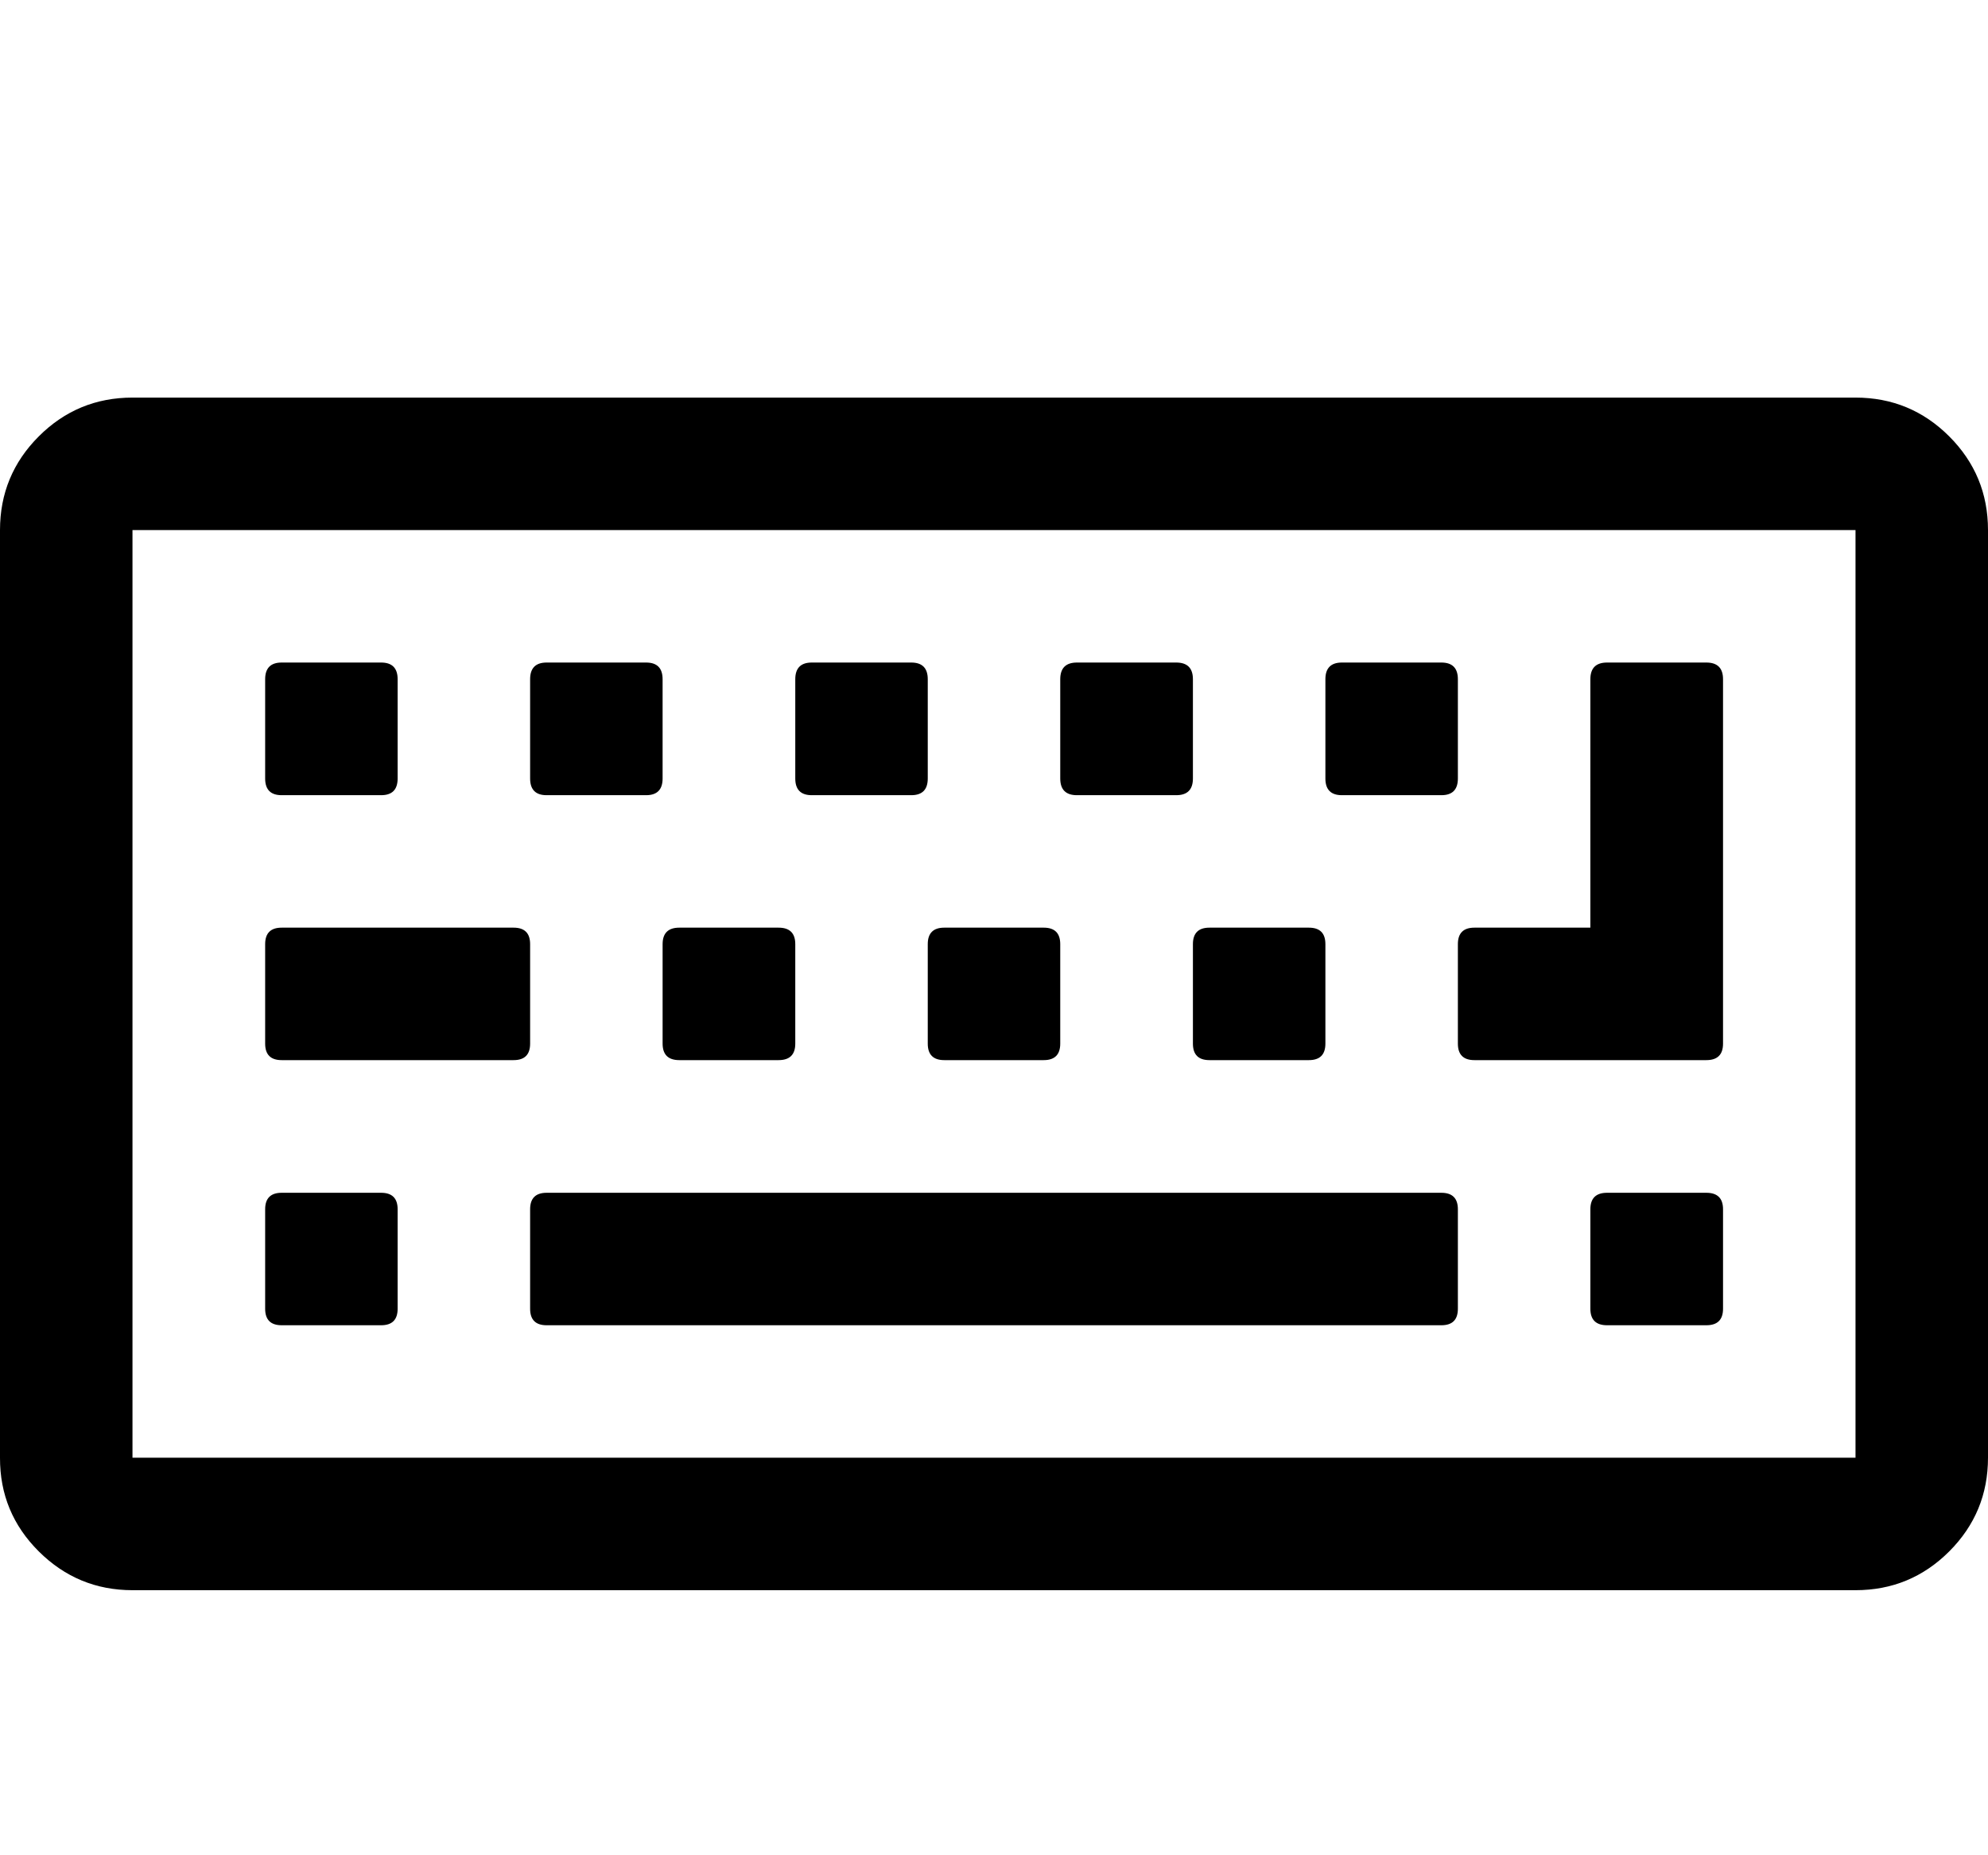 <svg height="1000" width="1071.4" xmlns="http://www.w3.org/2000/svg"><path d="M214.3 651.8v53.6q0 8.9 -8.9 8.9h-53.6q-8.9 0 -8.9 -8.9v-53.6q0 -8.9 8.9 -8.9h53.6q8.9 0 8.9 8.9zm71.4 -142.9v53.6q0 8.9 -8.9 8.9h-125q-8.9 0 -8.9 -8.9v-53.6q0 -8.9 8.9 -8.9h125q8.9 0 8.9 8.9zM214.3 366.1v53.5q0 9 -8.9 9h-53.6q-8.9 0 -8.9 -9v-53.5q0 -9 8.9 -9h53.6q8.9 0 8.9 9zm571.4 285.7v53.6q0 8.9 -8.9 8.9H294.6q-8.9 0 -8.9 -8.9v-53.6q0 -8.9 8.9 -8.9h482.2q8.9 0 8.9 8.9zM428.6 508.9v53.6q0 8.9 -9 8.9h-53.5q-9 0 -9 -8.9v-53.6q0 -8.9 9 -8.9h53.5q9 0 9 8.9zM357.1 366.1v53.5q0 9 -8.9 9h-53.6q-8.9 0 -8.9 -9v-53.5q0 -9 8.9 -9h53.6q8.9 0 8.9 9zm214.3 142.8v53.6q0 8.9 -8.9 8.9h-53.6q-8.9 0 -8.9 -8.9v-53.6q0 -8.9 8.9 -8.9h53.6q8.9 0 8.9 8.9zM500 366.1v53.5q0 9 -8.9 9h-53.6q-8.9 0 -8.9 -9v-53.5q0 -9 8.9 -9h53.6q8.9 0 8.9 9zm214.3 142.8v53.6q0 8.9 -8.9 8.9h-53.6q-8.9 0 -8.9 -8.9v-53.6q0 -8.9 8.9 -8.9h53.6q8.9 0 8.9 8.9zm214.3 142.9v53.6q0 8.9 -9 8.9h-53.5q-9 0 -9 -8.9v-53.6q0 -8.9 9 -8.9h53.5q9 0 9 8.9zM642.9 366.1v53.5q0 9 -9 9h-53.5q-9 0 -9 -9v-53.5q0 -9 9 -9h53.5q9 0 9 9zm142.8 0v53.5q0 9 -8.9 9h-53.6q-8.9 0 -8.9 -9v-53.5q0 -9 8.9 -9h53.6q8.9 0 8.9 9zm142.9 0v196.4q0 8.9 -9 8.9h-125q-8.9 0 -8.9 -8.9v-53.6q0 -8.9 8.9 -8.9h62.5V366.1q0 -9 9 -9h53.5q9 0 9 9zm71.4 419.6v-500H71.4v500H1000zm71.4 -500v500q0 29.6 -20.9 50.5t-50.5 20.9H71.4q-29.5 0 -50.5 -20.9T0 785.7v-500q0 -29.6 20.9 -50.5t50.5 -20.9H1000q29.6 0 50.5 20.9t20.9 50.5z"/></svg>